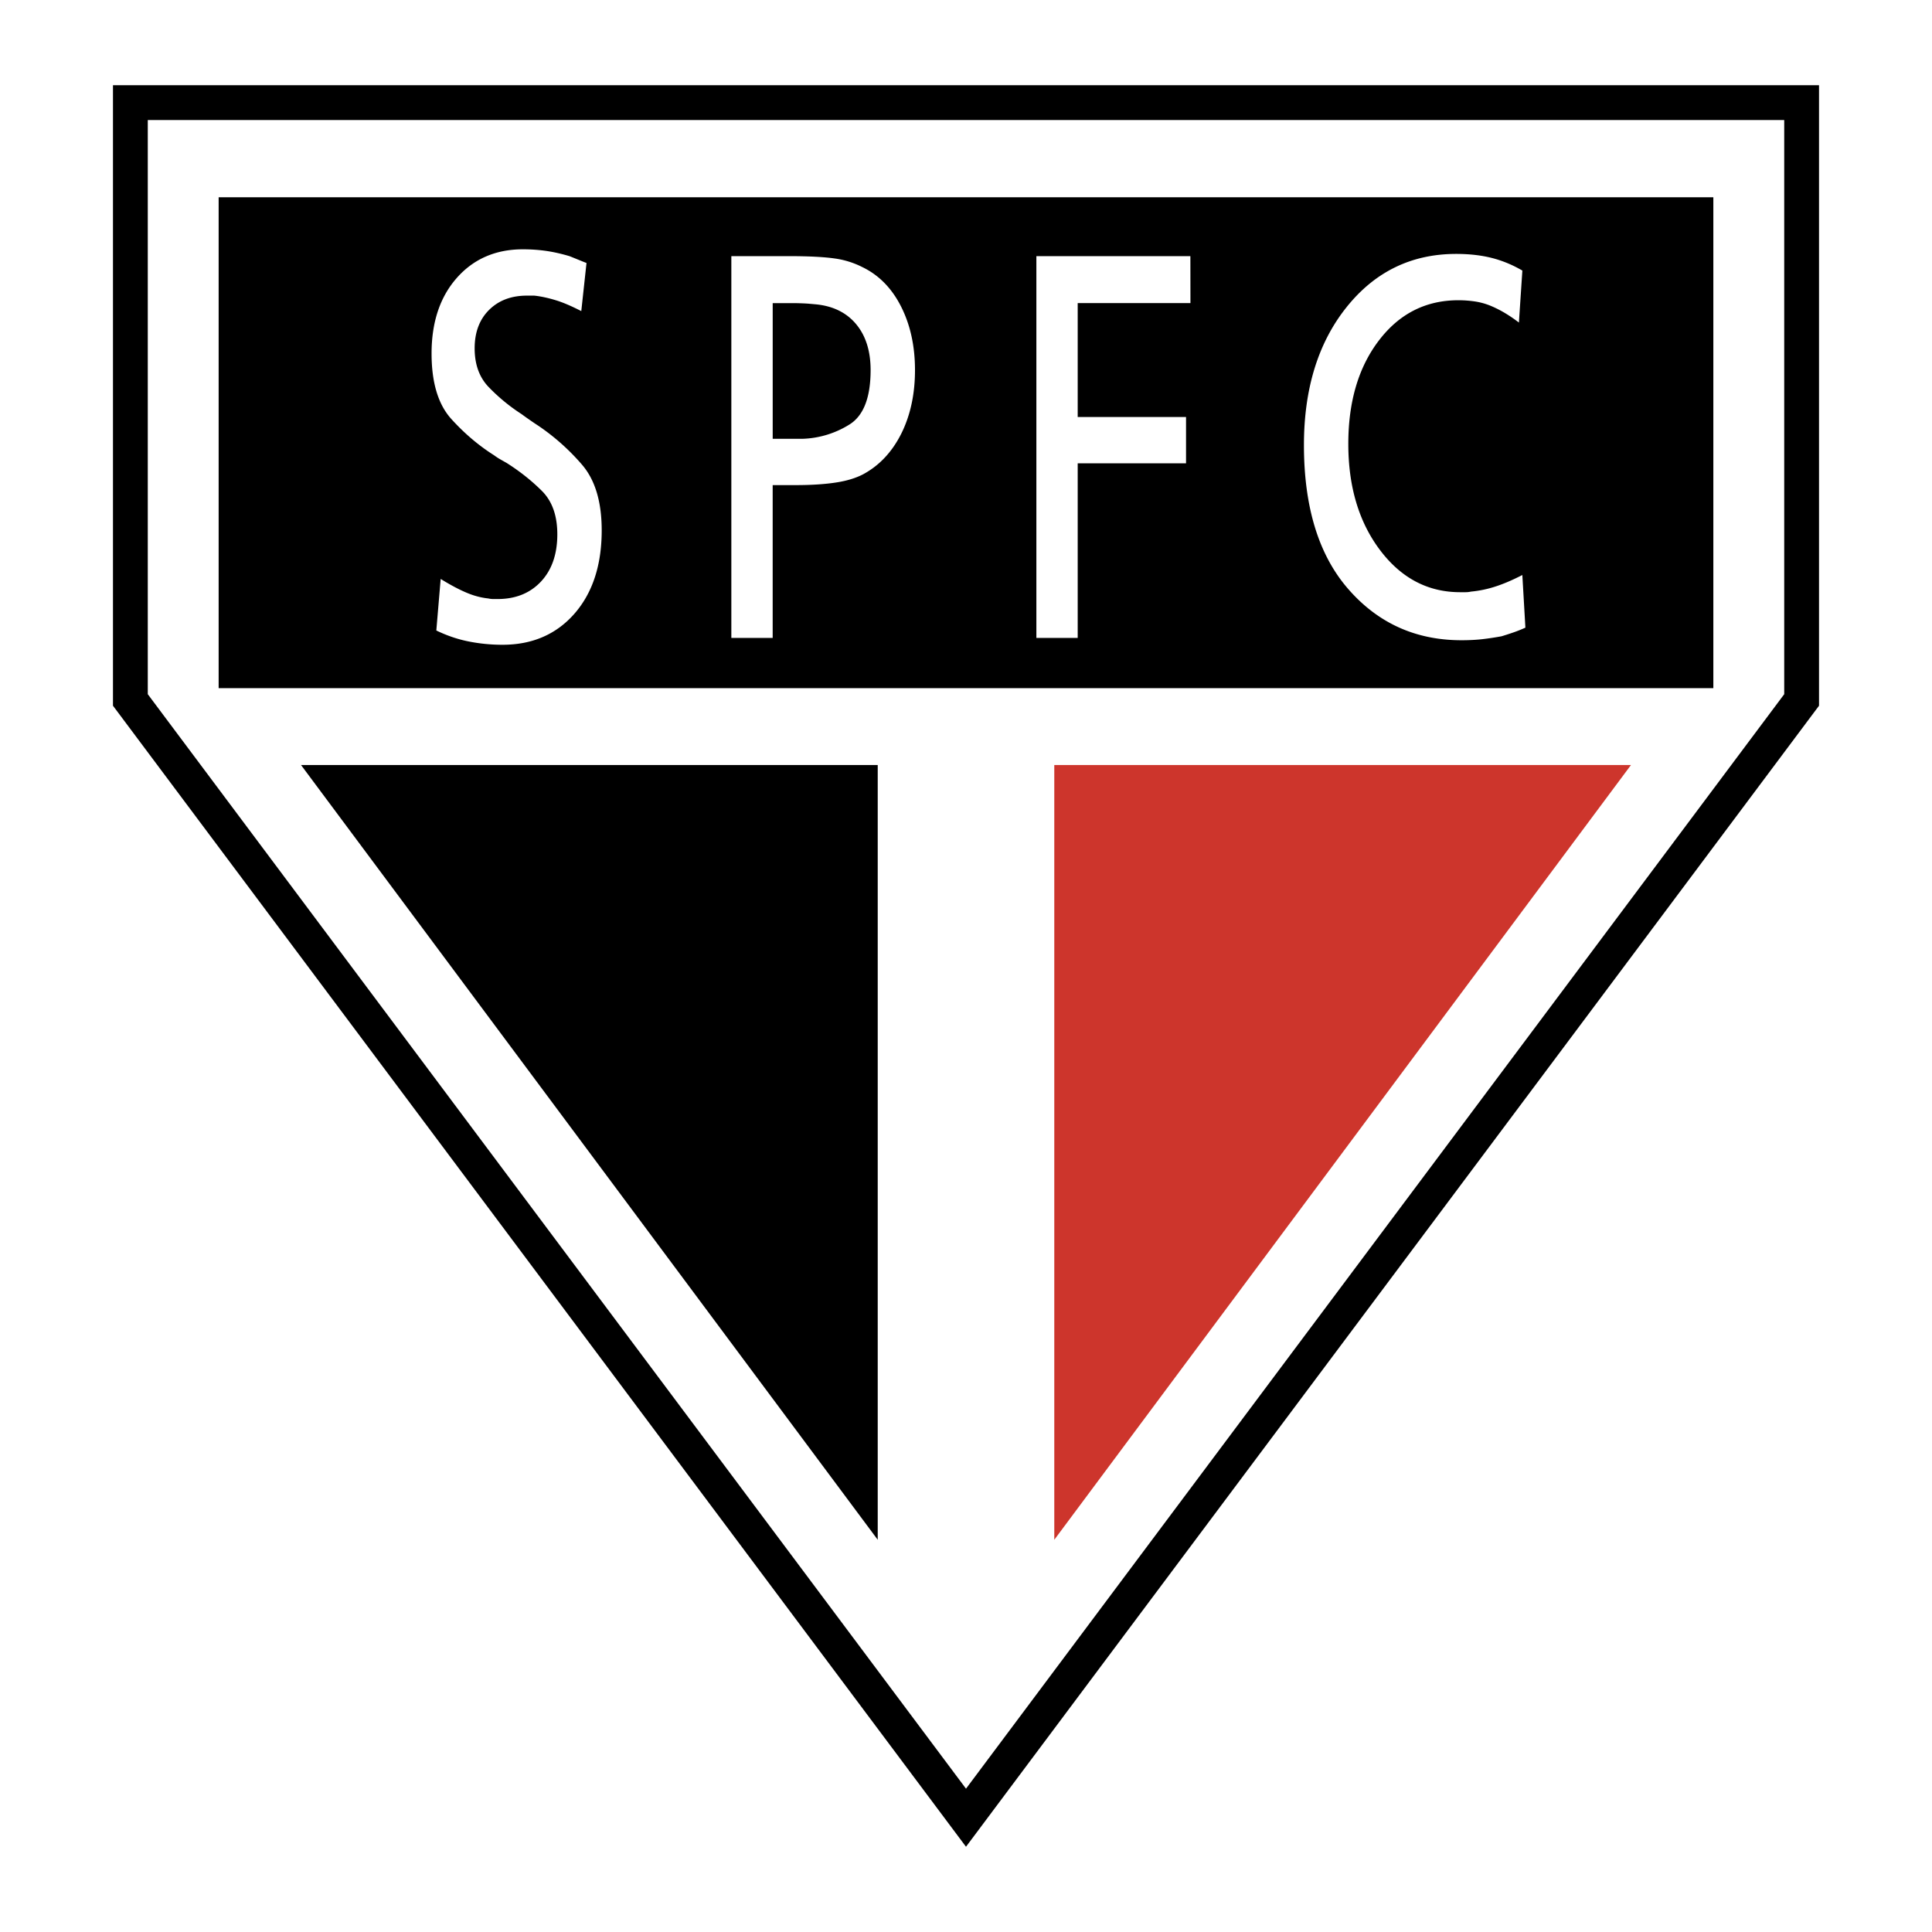 <svg xmlns="http://www.w3.org/2000/svg" width="2500" height="2500" viewBox="0 0 192.756 192.756"><path fill-rule="evenodd" clip-rule="evenodd" fill="#fff" d="M0 0h192.756v192.756H0V0z"/><path fill-rule="evenodd" clip-rule="evenodd" fill="#fff" d="M13.008 10.24h166.74v59.595l-83.371 111.52-83.369-111.52V10.24z"/><path d="M13.008 8.504h168.476V70.41l-.346.462-83.371 111.52-1.39 1.859-1.39-1.859-83.37-111.52-.346-.462V8.504h1.737zm165.004 3.472H14.744V69.26l81.634 109.197L178.012 69.26V11.976z"/><path fill-rule="evenodd" clip-rule="evenodd" d="M21.814 19.681h149.127v48.974H21.814V19.681zM30.034 76.326h57.537v77.297L30.034 76.326z"/><path fill-rule="evenodd" clip-rule="evenodd" fill="#cd352c" d="M162.723 76.326h-57.537v77.297l57.537-77.297z"/><path d="M57.995 31.038c-.959-.49-1.811-.861-2.544-1.083s-1.455-.386-2.149-.46h-.739c-1.557 0-2.82.482-3.774 1.432s-1.433 2.233-1.433 3.828.463 2.886 1.388 3.85a18.466 18.466 0 0 0 3.3 2.716c.259.193.53.386.801.571.271.193.559.386.846.572a22.076 22.076 0 0 1 4.361 3.88c1.32 1.521 1.98 3.718 1.98 6.566 0 3.465-.908 6.24-2.713 8.31-1.811 2.07-4.208 3.109-7.187 3.109a17.19 17.19 0 0 1-3.43-.342c-1.1-.223-2.16-.593-3.17-1.083l.434-5.142c.926.571 1.766 1.024 2.516 1.343.75.326 1.496.526 2.217.601.169.037.339.06.497.06h.457c1.794 0 3.238-.586 4.321-1.744 1.083-1.157 1.63-2.738 1.63-4.711 0-1.862-.513-3.309-1.54-4.333s-2.211-1.966-3.542-2.804c-.203-.112-.406-.23-.604-.342a5.736 5.736 0 0 1-.61-.4c-1.562-.987-3-2.211-4.298-3.65-1.297-1.447-1.952-3.621-1.952-6.515 0-3.115.84-5.638 2.516-7.537 1.675-1.899 3.881-2.857 6.6-2.857.835 0 1.636.06 2.386.171.75.111 1.507.29 2.256.512.288.112.576.23.847.342.276.111.564.23.852.341l-.52 4.799zm20.704-5.483c1.997 0 3.52.082 4.558.23a8.723 8.723 0 0 1 2.775.861c1.647.793 2.939 2.106 3.864 3.932.925 1.825 1.393 3.947 1.393 6.343s-.457 4.511-1.364 6.336c-.914 1.825-2.184 3.183-3.803 4.058-.722.379-1.63.661-2.713.824-1.083.17-2.426.26-4.017.26H77.09v15.247h-4.124V25.555h5.733zm-1.608 18.222H80.131a9.36 9.36 0 0 0 4.62-1.425c1.405-.876 2.11-2.686 2.11-5.431 0-1.899-.485-3.435-1.455-4.592-.971-1.158-2.341-1.825-4.106-1.974-.345-.03-.694-.067-1.038-.082-.35-.015-.7-.029-1.044-.029h-2.126v13.533h-.001zm41.679-13.54h-11.248v11.365h10.809v4.623h-10.809v17.421h-4.123V25.555h15.365l.006 4.682zm32.771 1.944a14.558 14.558 0 0 0-1.518-1.024c-.463-.267-.93-.497-1.393-.683a6.737 6.737 0 0 0-1.496-.4 11.177 11.177 0 0 0-1.629-.119c-3.238 0-5.885 1.335-7.92 3.999-2.043 2.663-3.064 6.113-3.064 10.335 0 4.259 1.055 7.798 3.166 10.595 2.109 2.797 4.777 4.2 7.992 4.2h.541c.188 0 .373-.022.543-.06a11.257 11.257 0 0 0 2.453-.512c.824-.267 1.715-.652 2.668-1.143l.305 5.253a14.42 14.42 0 0 1-1.236.49c-.389.133-.777.259-1.15.371-.607.111-1.234.208-1.865.282-.633.075-1.35.111-2.127.111-4.547 0-8.305-1.691-11.266-5.075-2.969-3.383-4.451-8.191-4.451-14.394 0-5.631 1.422-10.224 4.254-13.762 2.832-3.54 6.48-5.312 10.938-5.312 1.303 0 2.488.134 3.543.4 1.055.267 2.076.69 3.057 1.262l-.345 5.186z" fill-rule="evenodd" clip-rule="evenodd" fill="#fff"/></svg>